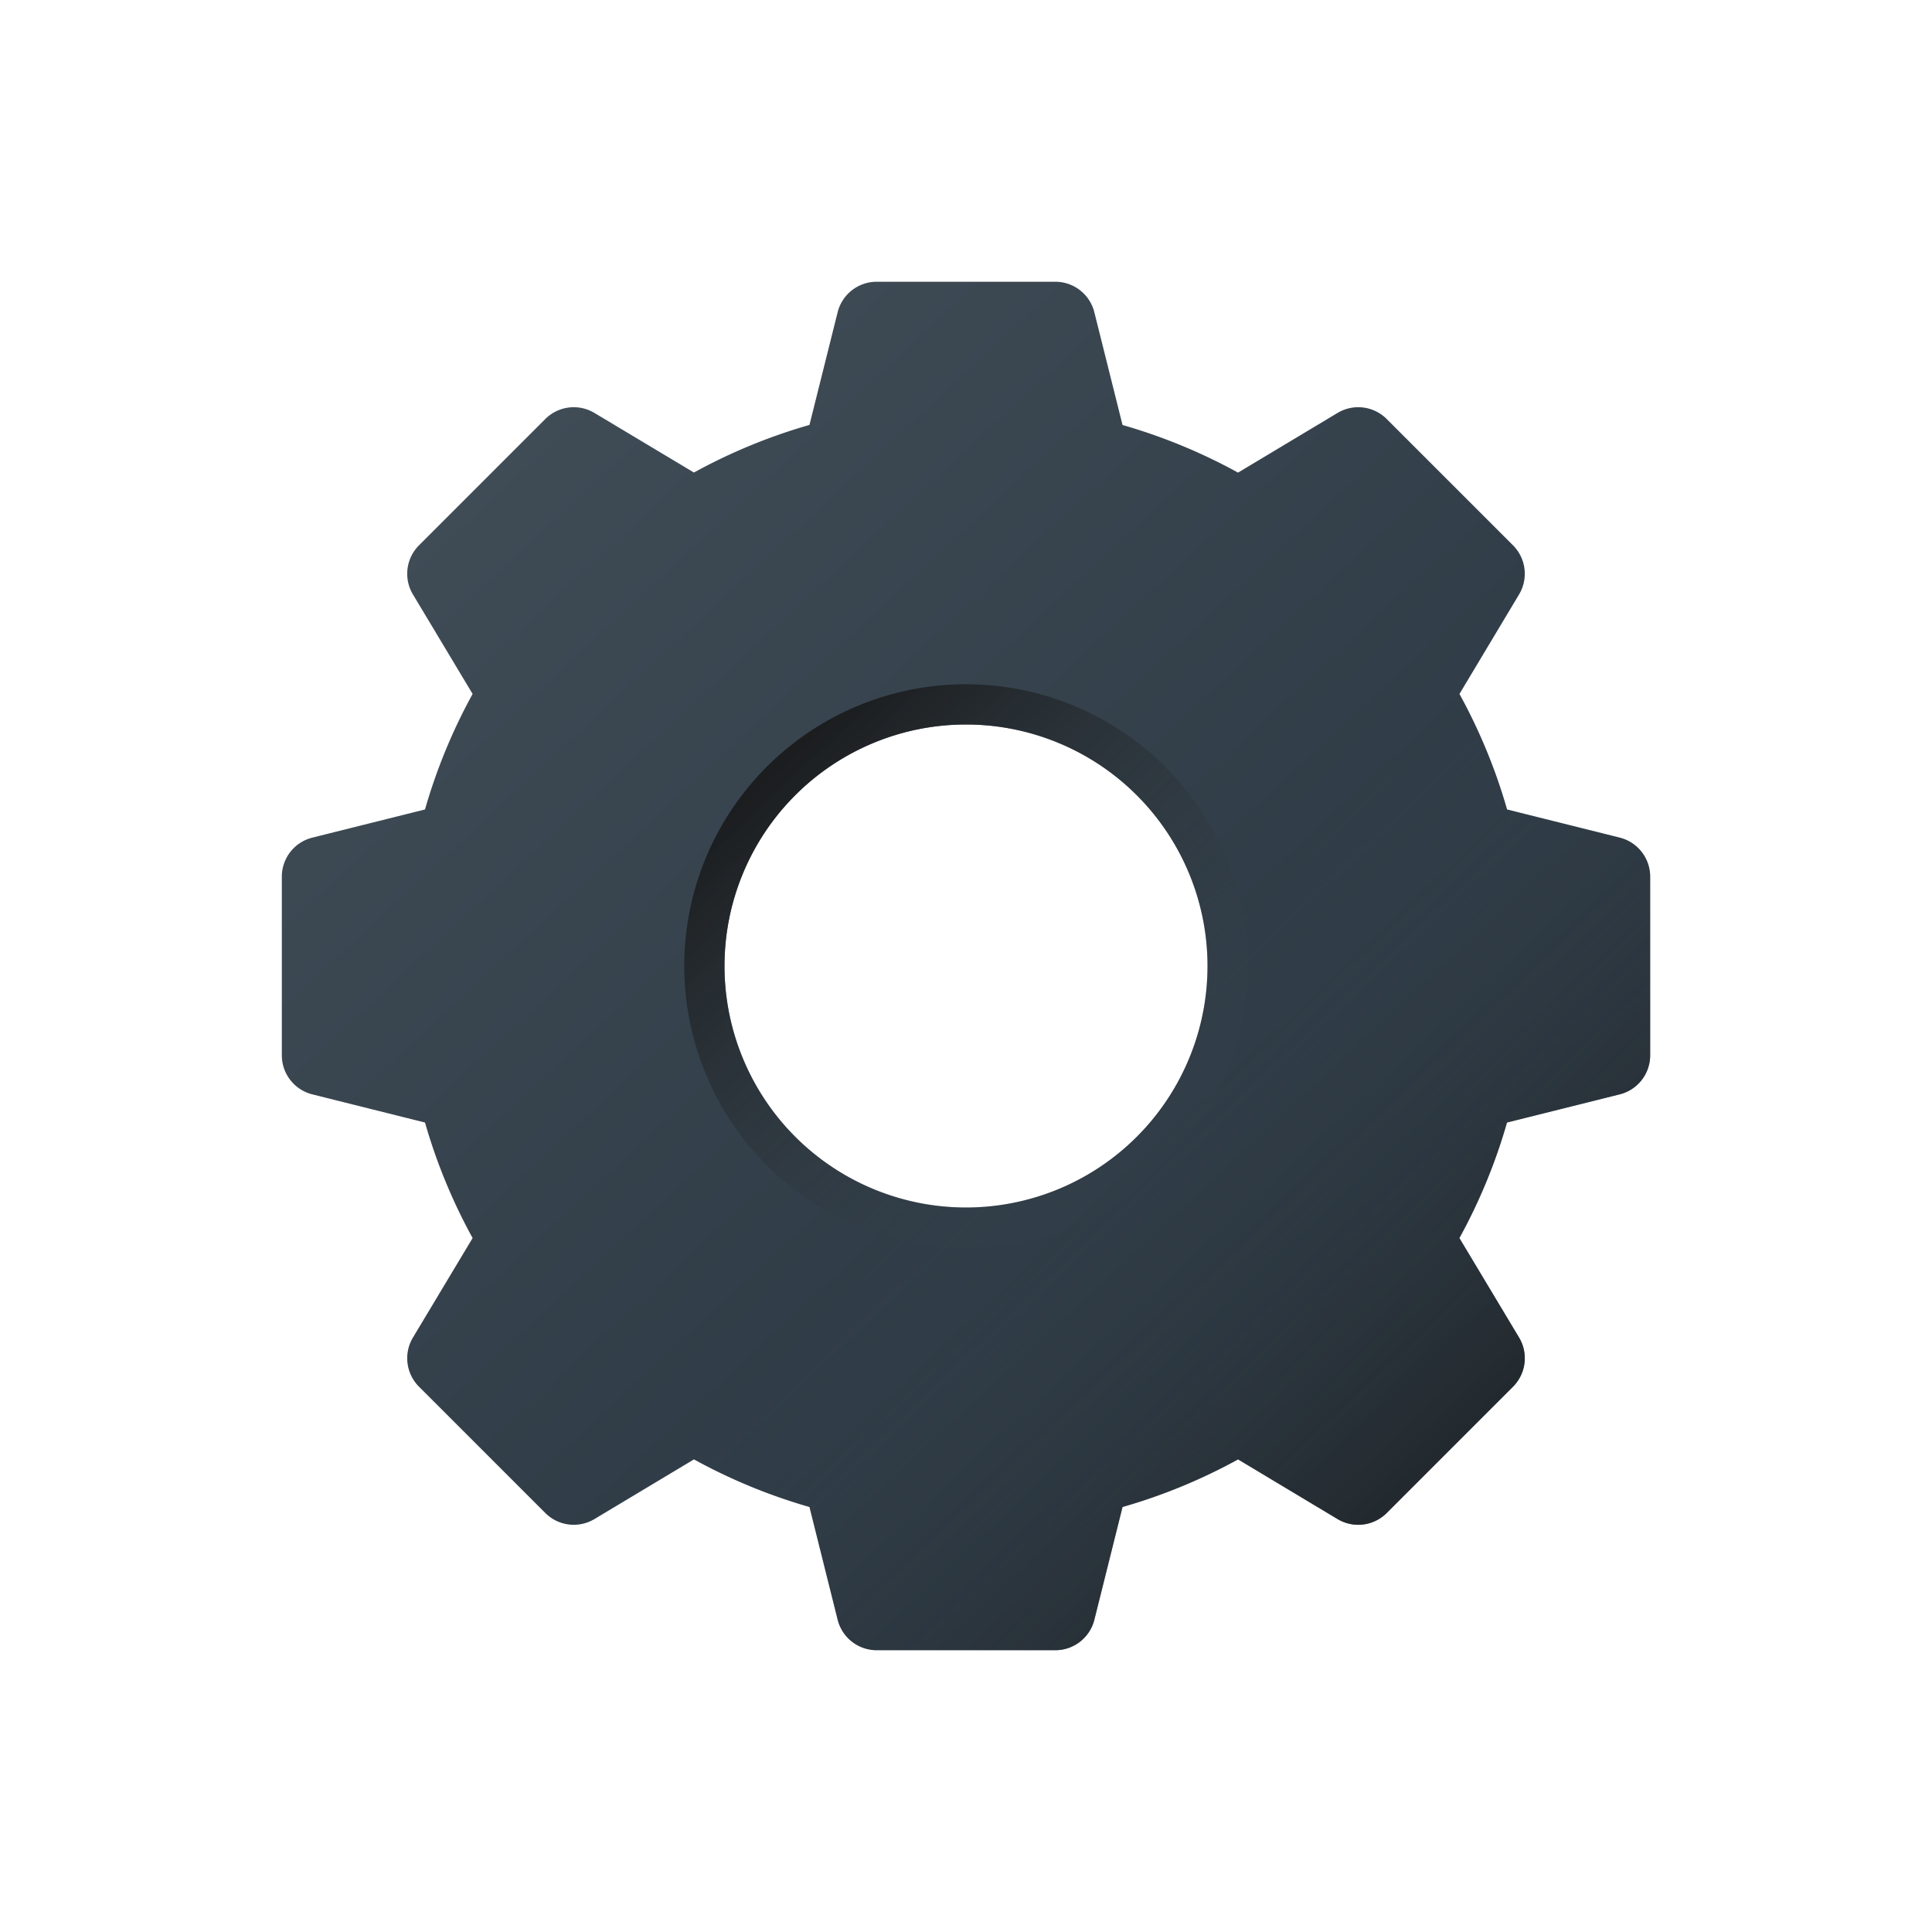 <svg xmlns="http://www.w3.org/2000/svg" xmlns:xlink="http://www.w3.org/1999/xlink" viewBox="0 0 48 48"><defs><style>.cls-1{fill:url(#linear-gradient);}.cls-2{fill:url(#linear-gradient-2);}.cls-3{fill:url(#linear-gradient-3);}</style><linearGradient id="linear-gradient" x1="12.278" y1="11.396" x2="35.528" y2="36.396" gradientUnits="userSpaceOnUse"><stop offset="0" stop-color="#3f4c56"/><stop offset="1" stop-color="#27333e"/></linearGradient><linearGradient id="linear-gradient-2" x1="26.594" y1="26.692" x2="39.638" y2="40.446" gradientUnits="userSpaceOnUse"><stop offset="0" stop-color="#3f4c56" stop-opacity="0"/><stop offset="1" stop-color="#141414"/></linearGradient><linearGradient id="linear-gradient-3" x1="18.325" y1="17.935" x2="29.242" y2="29.602" gradientUnits="userSpaceOnUse"><stop offset="0" stop-color="#141414"/><stop offset="1" stop-color="#3f4c56" stop-opacity="0"/></linearGradient></defs><title>User Interface Gradient</title><g id="Setting-2" data-name="Setting"><path class="cls-1" d="M40.243,20.811l-2.8-.7a13.91,13.91,0,0,0-1.183-2.87L37.74,14.77a1,1,0,0,0-.15-1.222L34.452,10.41a1,1,0,0,0-1.222-.15l-2.471,1.482a13.91,13.91,0,0,0-2.87-1.183l-.7-2.8A1,1,0,0,0,26.219,7H21.781a1,1,0,0,0-.97.757l-.7,2.8a13.91,13.91,0,0,0-2.87,1.183L14.77,10.26a1,1,0,0,0-1.222.15L10.41,13.548a1,1,0,0,0-.15,1.222l1.482,2.471a13.91,13.91,0,0,0-1.183,2.87l-2.8.7a1,1,0,0,0-.757.97v4.438a1,1,0,0,0,.757.97l2.8.7a13.91,13.91,0,0,0,1.183,2.87L10.26,33.23a1,1,0,0,0,.15,1.222l3.138,3.138a1,1,0,0,0,1.222.15l2.471-1.482a13.91,13.91,0,0,0,2.87,1.183l.7,2.8a1,1,0,0,0,.97.758h4.438a1,1,0,0,0,.97-.758l.7-2.8a13.91,13.91,0,0,0,2.87-1.183L33.23,37.74a1,1,0,0,0,1.222-.15l3.138-3.138a1,1,0,0,0,.15-1.222l-1.482-2.471a13.91,13.91,0,0,0,1.183-2.87l2.8-.7a1,1,0,0,0,.757-.97V21.781A1,1,0,0,0,40.243,20.811ZM24,30a6,6,0,1,1,6-6A6,6,0,0,1,24,30Z"/><path class="cls-2" d="M40.243,20.811l-2.8-.7a13.91,13.91,0,0,0-1.183-2.87L37.74,14.77a1,1,0,0,0-.15-1.222l-1.569-1.569-7.778,7.778a6,6,0,1,1-8.485,8.485l-7.778,7.778,1.569,1.569a1,1,0,0,0,1.222.15l2.471-1.482a13.91,13.91,0,0,0,2.87,1.183l.7,2.8a1,1,0,0,0,.97.758h4.438a1,1,0,0,0,.97-.758l.7-2.8a13.91,13.91,0,0,0,2.87-1.183L33.23,37.74a1,1,0,0,0,1.222-.15l3.138-3.138a1,1,0,0,0,.15-1.222l-1.482-2.471a13.91,13.91,0,0,0,1.183-2.87l2.8-.7a1,1,0,0,0,.757-.97V21.781A1,1,0,0,0,40.243,20.811Z"/><path class="cls-3" d="M24,17a7,7,0,1,0,7,7A7,7,0,0,0,24,17Zm0,13a6,6,0,1,1,6-6A6,6,0,0,1,24,30Z"/></g></svg>
